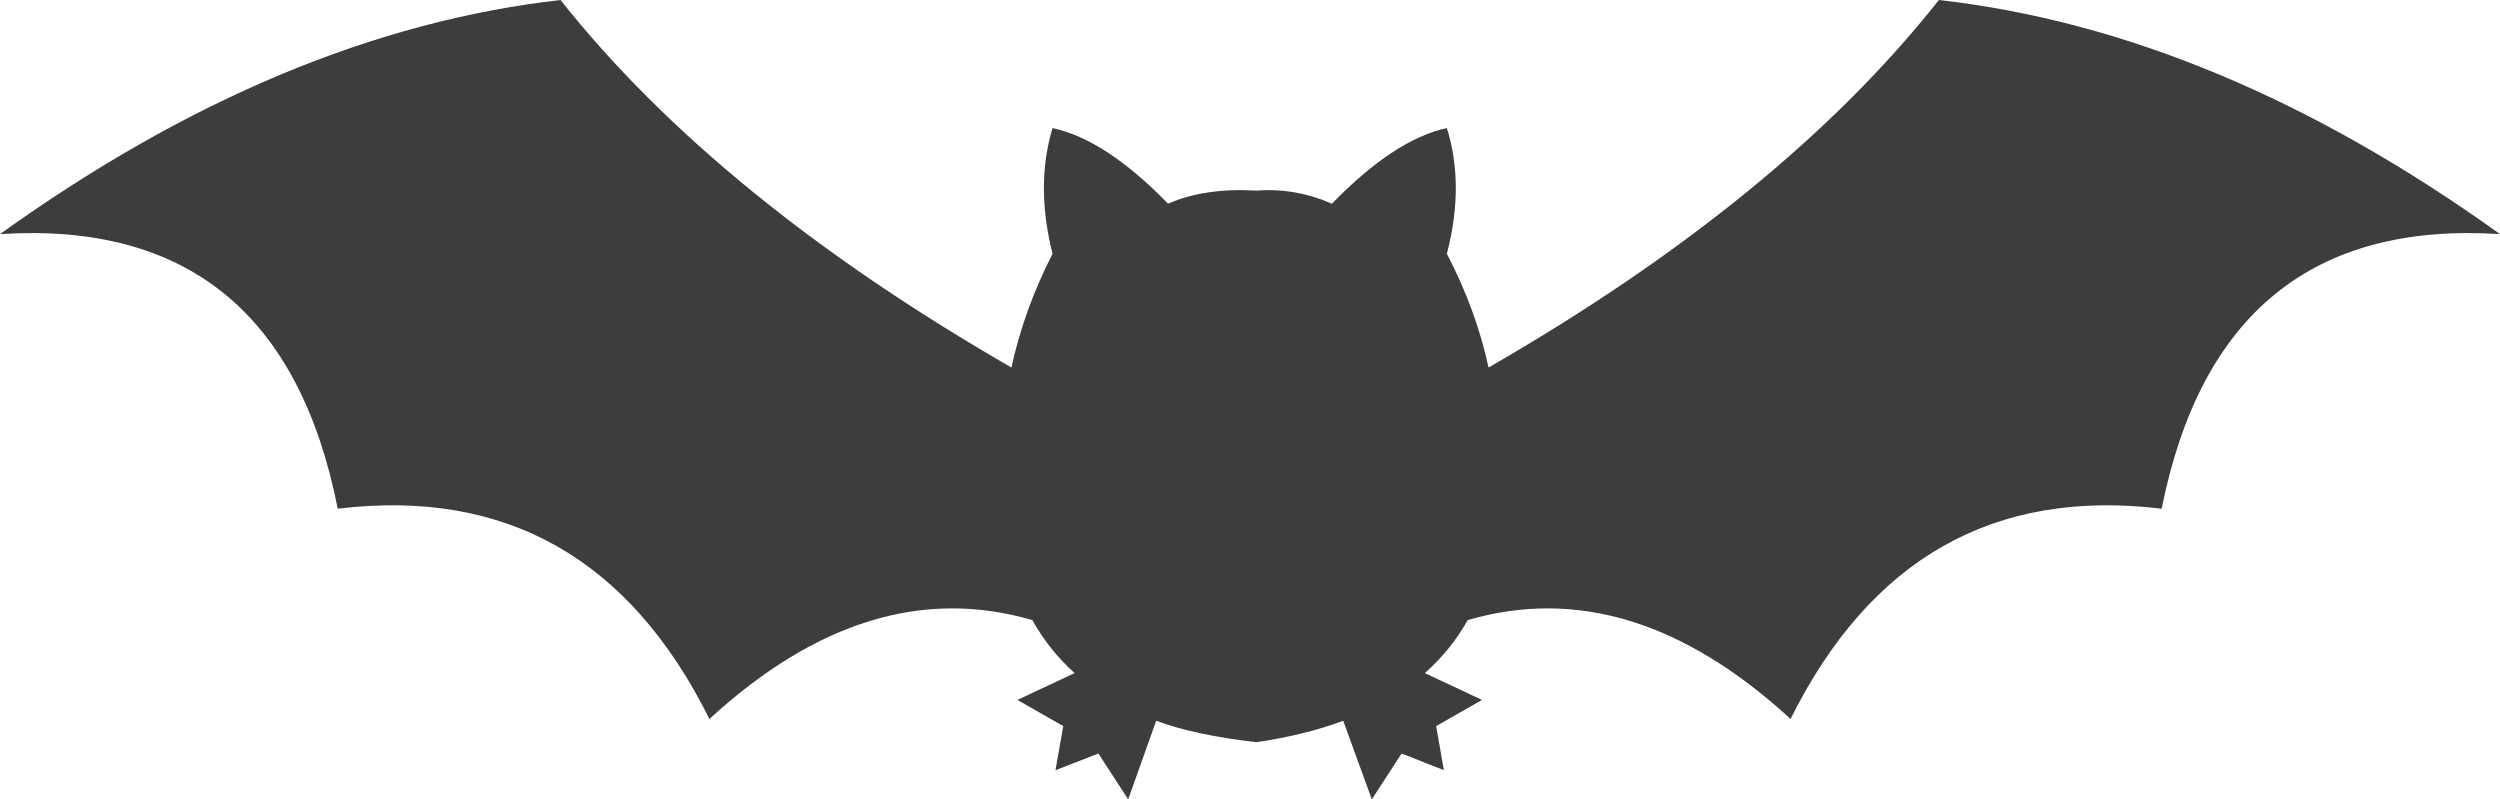 <?xml version="1.0" encoding="UTF-8" standalone="no"?>
<svg xmlns:xlink="http://www.w3.org/1999/xlink" height="67.1px" width="209.85px" xmlns="http://www.w3.org/2000/svg">
  <g transform="matrix(1.0, 0.0, 0.0, 1.0, 104.9, 33.55)">
    <path d="M6.9 -16.45 Q12.15 -21.85 16.55 -22.8 18.05 -18.0 16.55 -12.25 19.0 -7.55 20.05 -2.7 44.7 -16.9 57.85 -33.55 81.25 -30.9 104.95 -13.9 81.45 -15.4 76.55 9.15 55.45 6.6 45.4 26.8 32.0 14.5 18.3 18.5 16.9 21.0 14.7 22.95 L19.5 25.2 15.65 27.4 16.3 31.1 12.75 29.7 10.25 33.55 7.85 26.95 Q4.65 28.15 0.55 28.75 -4.65 28.15 -7.85 26.95 L-10.2 33.55 -12.7 29.7 -16.3 31.1 -15.65 27.4 -19.5 25.2 -14.7 22.95 Q-16.85 21.0 -18.25 18.5 -31.95 14.5 -45.35 26.8 -55.4 6.6 -76.55 9.15 -81.4 -15.4 -104.9 -13.9 -81.2 -30.9 -57.85 -33.55 -44.65 -16.9 -20.0 -2.7 -18.95 -7.55 -16.55 -12.25 -18.0 -18.0 -16.55 -22.8 -12.1 -21.85 -6.85 -16.45 -3.8 -17.8 0.55 -17.55 3.85 -17.8 6.9 -16.45" fill="#3d3d3d" fill-rule="evenodd" stroke="none"/>
  </g>
</svg>
